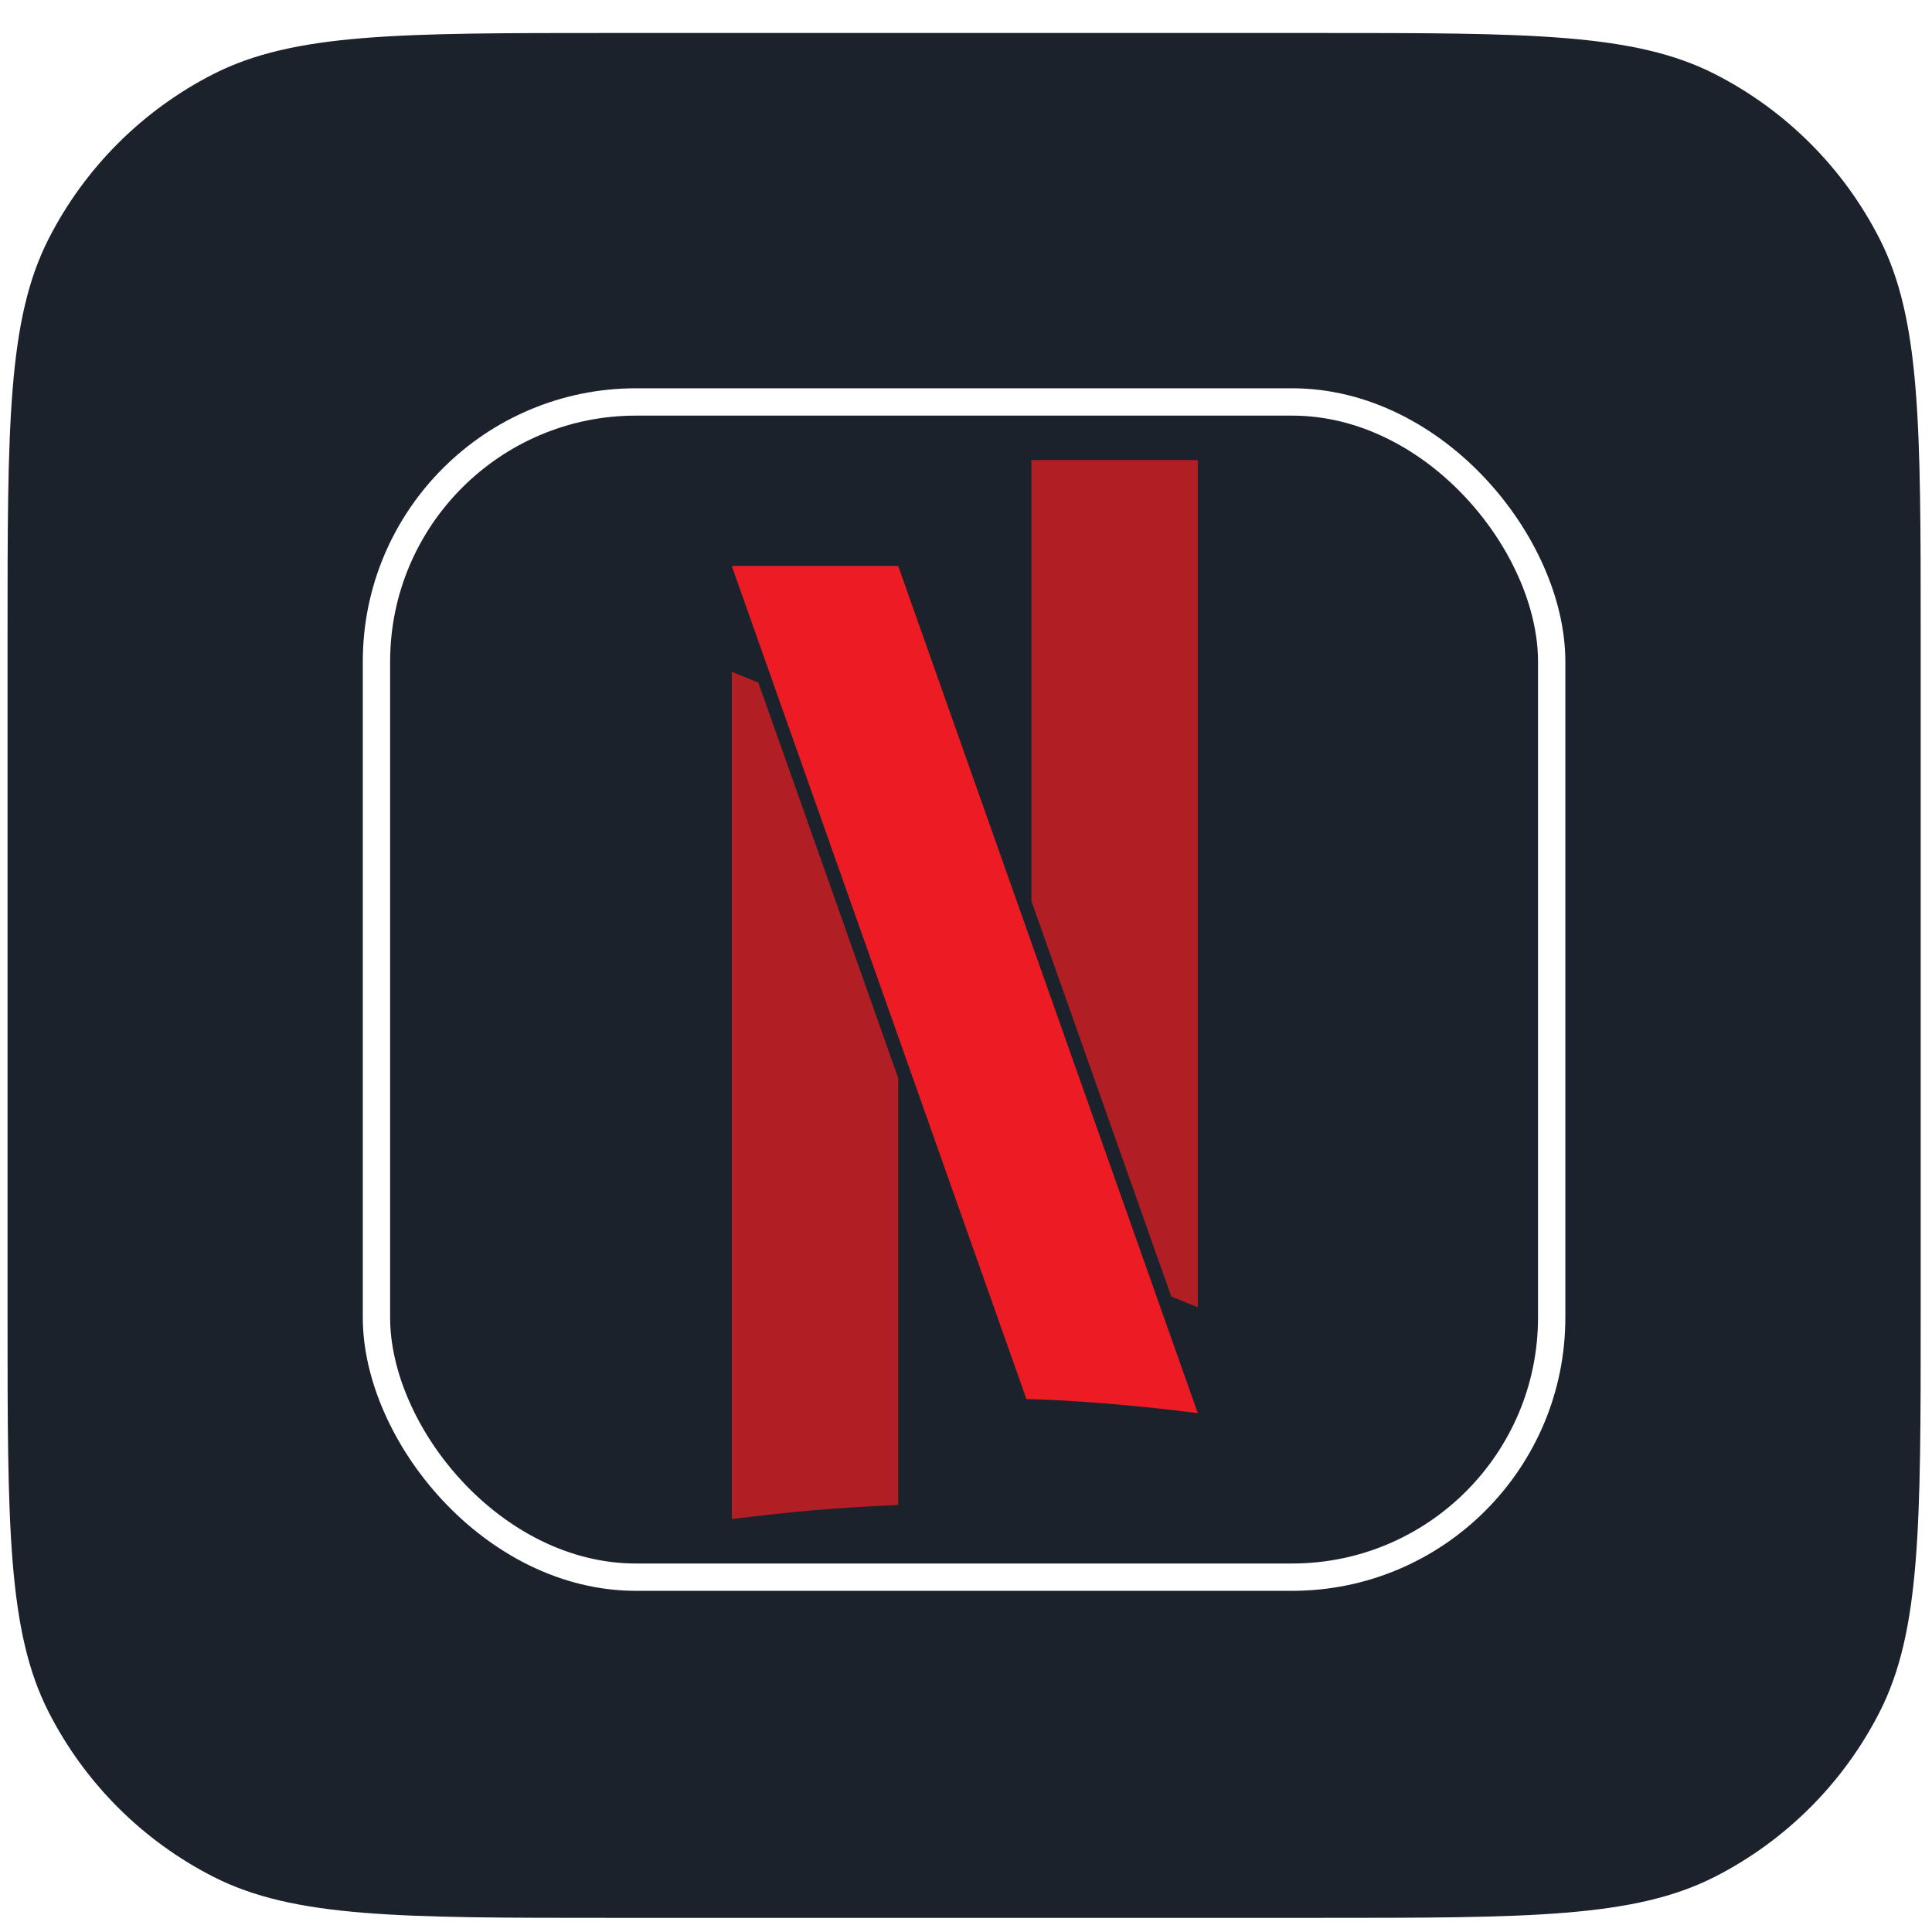 <svg width="41" height="41" viewBox="0 0 41 41" fill="none" xmlns="http://www.w3.org/2000/svg">
<path d="M0.16 13.5C0.16 9.02 0.16 6.78 1.032 5.068C1.799 3.563 3.023 2.339 4.528 1.572C6.24 0.7 8.48 0.7 12.96 0.7H27.96C32.441 0.7 34.681 0.7 36.392 1.572C37.897 2.339 39.121 3.563 39.888 5.068C40.76 6.78 40.76 9.02 40.76 13.5V27.9C40.76 32.381 40.76 34.621 39.888 36.332C39.121 37.837 37.897 39.061 36.392 39.828C34.681 40.7 32.441 40.7 27.96 40.7H12.96C8.48 40.7 6.24 40.7 4.528 39.828C3.023 39.061 1.799 37.837 1.032 36.332C0.16 34.621 0.16 32.381 0.16 27.9V13.5Z" fill="#1C222B"/>
<rect x="7.989" y="8.53" width="24.94" height="24.94" rx="5.51" fill="#1C222B"/>
<rect x="7.989" y="8.53" width="24.94" height="24.94" rx="5.51" stroke="white" stroke-width="0.58"/>
<g filter="url(#filter0_i_14972_64612)">
<path d="M24.857 29.762C24.901 29.779 25.328 29.953 25.389 29.978C25.391 29.978 25.395 29.98 25.399 29.981C25.406 29.984 25.403 29.983 25.407 29.984C25.414 29.987 25.416 29.988 25.419 29.989C25.419 29.855 25.419 29.657 25.419 29.444C25.419 29.172 25.419 28.884 25.419 28.74V12.01H21.888V21.368C21.996 21.673 22.453 22.97 22.57 23.296C22.789 23.919 24.033 27.434 24.133 27.715C24.222 27.967 24.47 28.669 24.549 28.893C24.595 29.023 24.716 29.363 24.78 29.544C24.83 29.686 24.826 29.674 24.857 29.762Z" fill="#B11F24"/>
</g>
<g filter="url(#filter1_i_14972_64612)">
<path d="M16.093 12.238C16.048 12.22 15.621 12.047 15.56 12.022C15.559 12.021 15.555 12.02 15.55 12.018C15.543 12.015 15.546 12.016 15.543 12.015C15.536 12.012 15.533 12.011 15.53 12.01C15.53 12.144 15.53 12.343 15.53 12.555C15.53 12.827 15.53 13.116 15.53 13.259V29.989C16.933 29.821 17.635 29.755 19.062 29.69V20.632C18.954 20.326 18.496 19.03 18.379 18.703C18.161 18.081 16.916 14.566 16.817 14.284C16.727 14.032 16.479 13.331 16.4 13.106C16.354 12.976 16.233 12.637 16.169 12.455C16.119 12.314 16.124 12.325 16.093 12.238Z" fill="#B11F24"/>
</g>
<path d="M19.061 12.01H15.529L21.782 29.69C23.54 29.735 25.419 29.989 25.419 29.989L19.061 12.01Z" fill="#ED1C24"/>
<defs>
<filter id="filter0_i_14972_64612" x="21.888" y="10.661" width="3.531" height="19.328" filterUnits="userSpaceOnUse" color-interpolation-filters="sRGB">
<feFlood flood-opacity="0" result="BackgroundImageFix"/>
<feBlend mode="normal" in="SourceGraphic" in2="BackgroundImageFix" result="shape"/>
<feColorMatrix in="SourceAlpha" type="matrix" values="0 0 0 0 0 0 0 0 0 0 0 0 0 0 0 0 0 0 127 0" result="hardAlpha"/>
<feOffset dy="-2.247"/>
<feGaussianBlur stdDeviation="0.674"/>
<feComposite in2="hardAlpha" operator="arithmetic" k2="-1" k3="1"/>
<feColorMatrix type="matrix" values="0 0 0 0 0 0 0 0 0 0 0 0 0 0 0 0 0 0 0.3 0"/>
<feBlend mode="normal" in2="shape" result="effect1_innerShadow_14972_64612"/>
</filter>
<filter id="filter1_i_14972_64612" x="15.53" y="12.01" width="3.531" height="19.328" filterUnits="userSpaceOnUse" color-interpolation-filters="sRGB">
<feFlood flood-opacity="0" result="BackgroundImageFix"/>
<feBlend mode="normal" in="SourceGraphic" in2="BackgroundImageFix" result="shape"/>
<feColorMatrix in="SourceAlpha" type="matrix" values="0 0 0 0 0 0 0 0 0 0 0 0 0 0 0 0 0 0 127 0" result="hardAlpha"/>
<feOffset dy="2.247"/>
<feGaussianBlur stdDeviation="0.674"/>
<feComposite in2="hardAlpha" operator="arithmetic" k2="-1" k3="1"/>
<feColorMatrix type="matrix" values="0 0 0 0 0 0 0 0 0 0 0 0 0 0 0 0 0 0 0.3 0"/>
<feBlend mode="normal" in2="shape" result="effect1_innerShadow_14972_64612"/>
</filter>
</defs>
</svg>
